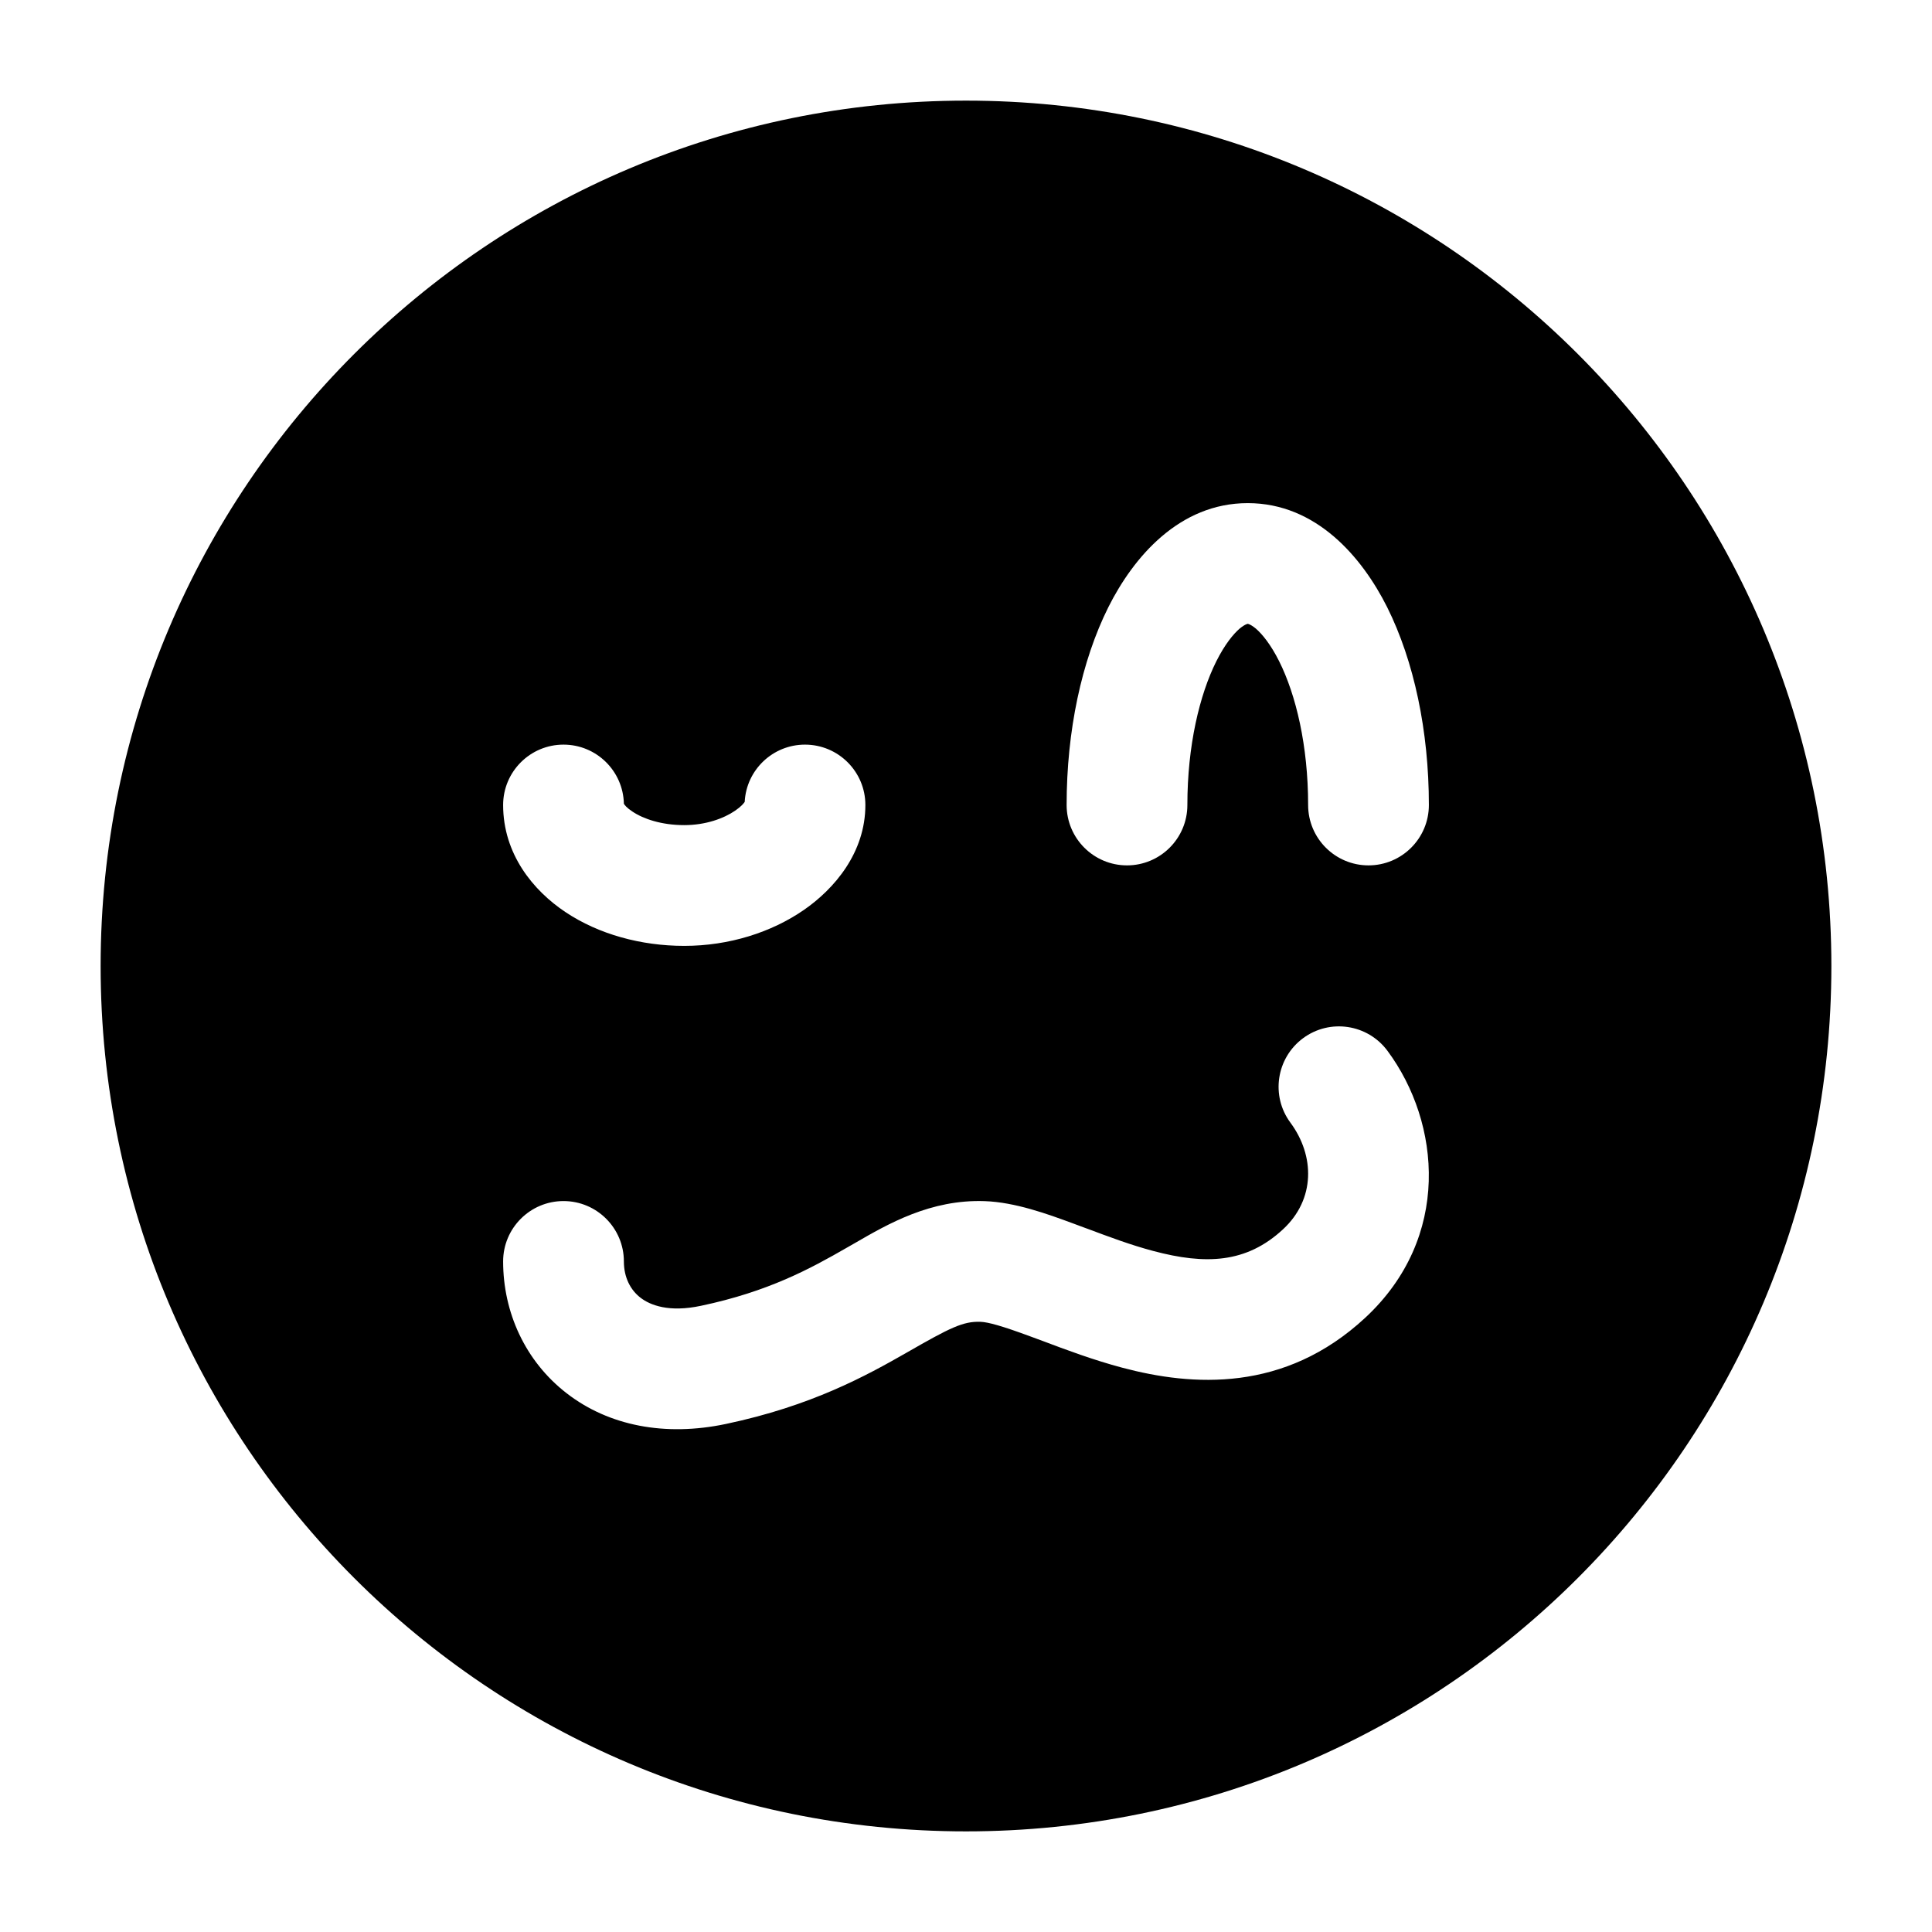 <svg width="24" height="24" viewBox="0 0 24 24" xmlns="http://www.w3.org/2000/svg">
    <path fill-rule="evenodd" clip-rule="evenodd" d="M12 1.25C6.063 1.25 1.25 6.063 1.25 12C1.25 17.937 6.063 22.75 12 22.75C17.937 22.75 22.75 17.937 22.75 12C22.75 6.063 17.937 1.25 12 1.25ZM7 9.25C7.409 9.25 7.741 9.577 7.75 9.984C7.758 9.999 7.784 10.034 7.857 10.082C7.991 10.172 8.217 10.25 8.5 10.25C8.765 10.25 8.99 10.168 9.133 10.07C9.21 10.017 9.24 9.978 9.251 9.961C9.271 9.565 9.599 9.25 10 9.25C10.414 9.25 10.75 9.586 10.75 10C10.75 10.593 10.364 11.043 9.984 11.305C9.582 11.582 9.057 11.75 8.5 11.75C7.961 11.75 7.437 11.605 7.027 11.332C6.622 11.063 6.25 10.608 6.25 10C6.25 9.586 6.586 9.25 7 9.25ZM7.747 9.976C7.746 9.976 7.747 9.977 7.748 9.98C7.747 9.977 7.747 9.976 7.747 9.976ZM15.11 8.214C14.901 8.632 14.75 9.263 14.75 10C14.75 10.414 14.414 10.75 14 10.75C13.586 10.75 13.25 10.414 13.25 10C13.25 9.08 13.435 8.211 13.768 7.543C14.08 6.921 14.649 6.25 15.5 6.25C16.351 6.25 16.92 6.921 17.232 7.543C17.565 8.211 17.75 9.08 17.75 10C17.75 10.414 17.414 10.75 17 10.75C16.586 10.75 16.25 10.414 16.25 10C16.25 9.263 16.099 8.632 15.89 8.214C15.785 8.005 15.68 7.877 15.6 7.808C15.561 7.776 15.533 7.761 15.518 7.755C15.511 7.752 15.506 7.751 15.504 7.75L15.502 7.75L15.5 7.75C15.499 7.75 15.498 7.75 15.496 7.75C15.495 7.751 15.493 7.751 15.491 7.752C15.488 7.753 15.485 7.754 15.482 7.755C15.467 7.761 15.439 7.776 15.4 7.808C15.32 7.877 15.215 8.005 15.11 8.214ZM17.236 13.054C16.989 12.721 16.52 12.651 16.187 12.897C15.854 13.144 15.784 13.614 16.03 13.946C16.334 14.357 16.341 14.898 15.938 15.271C15.482 15.694 14.975 15.713 14.326 15.54C14.047 15.466 13.781 15.366 13.498 15.26L13.497 15.26C13.44 15.239 13.381 15.217 13.322 15.195C13.016 15.082 12.61 14.934 12.233 14.921C11.56 14.897 11.031 15.204 10.618 15.443L10.618 15.443C10.585 15.462 10.552 15.481 10.52 15.499C10.065 15.761 9.544 16.045 8.708 16.221C8.309 16.306 8.076 16.213 7.957 16.121C7.832 16.025 7.75 15.869 7.75 15.67C7.75 15.256 7.414 14.92 7 14.92C6.586 14.92 6.25 15.256 6.25 15.67C6.25 16.301 6.523 16.909 7.041 17.309C7.564 17.713 8.263 17.848 9.017 17.689C10.081 17.465 10.761 17.09 11.266 16.801C11.801 16.494 11.964 16.412 12.18 16.42C12.274 16.423 12.45 16.472 12.801 16.602C12.849 16.619 12.9 16.638 12.953 16.658L12.953 16.658C13.236 16.765 13.583 16.895 13.941 16.99C14.813 17.222 15.956 17.3 16.958 16.371C18.032 15.375 17.899 13.949 17.236 13.054Z"/>
</svg>
